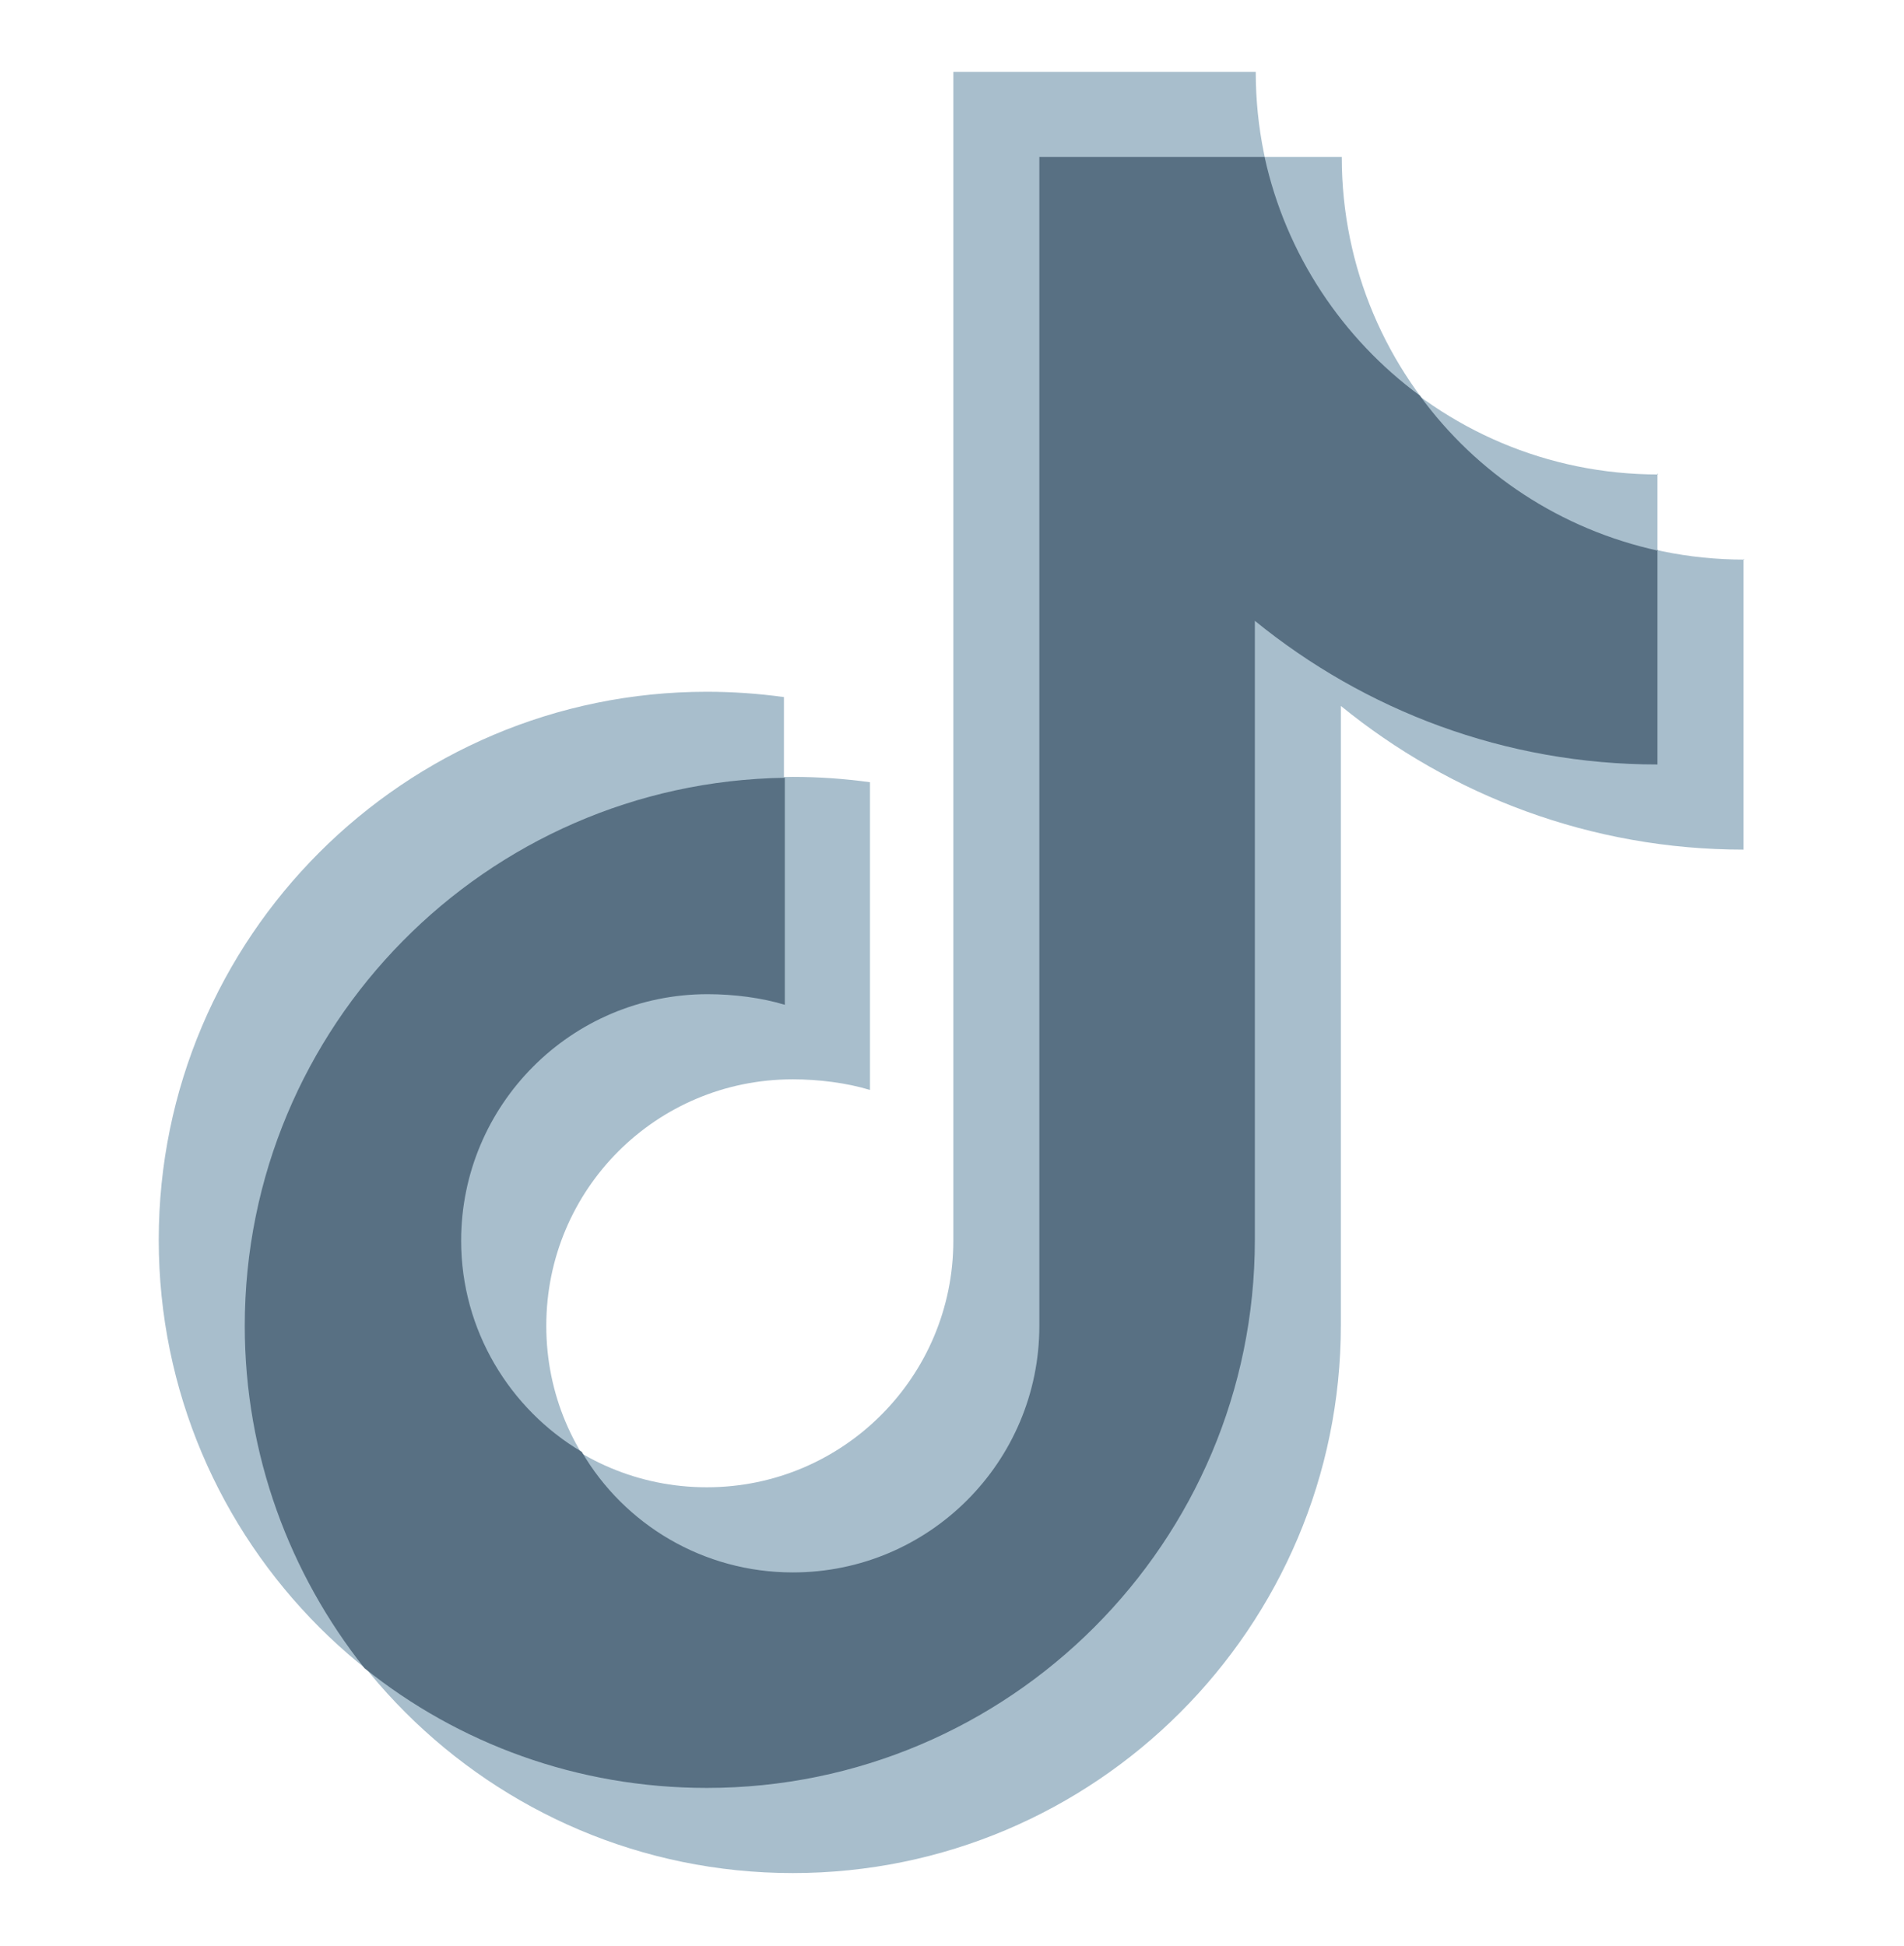 <?xml version="1.0" encoding="UTF-8"?><svg id="_レイヤー_1" xmlns="http://www.w3.org/2000/svg" viewBox="0 0 21.47 21.94"><defs><style>.cls-1{fill:#587083;}.cls-1,.cls-2{stroke-width:0px;}.cls-2{fill:#a8becc;}</style></defs><path class="cls-2" d="M19.67,6.31c-2.51,0-4.54-2.03-4.54-4.54h-3.41v13.18c0,1.53-1.24,2.78-2.78,2.78s-2.78-1.24-2.78-2.78,1.24-2.78,2.78-2.78c.29,0,.61.04.87.12v-3.47c-.29-.04-.58-.06-.87-.06-3.41,0-6.18,2.77-6.18,6.18s2.77,6.18,6.18,6.18,6.18-2.77,6.18-6.18v-6.98c1.24,1.01,2.82,1.62,4.54,1.62v-3.28Z"/><path class="cls-2" d="M18.7,5.35c-2.51,0-4.54-2.03-4.54-4.54h-3.41v13.18c0,1.53-1.24,2.78-2.78,2.78s-2.78-1.24-2.78-2.78,1.24-2.78,2.78-2.78c.29,0,.61.04.87.12v-3.47c-.29-.04-.58-.06-.87-.06-3.41,0-6.18,2.77-6.18,6.18s2.77,6.18,6.18,6.18,6.18-2.77,6.18-6.18v-6.98c1.24,1.01,2.82,1.62,4.54,1.62v-3.28Z"/><path class="cls-1" d="M18.7,6.21c-1.1-.24-2.05-.87-2.69-1.75-.87-.64-1.51-1.59-1.75-2.69h-2.54v13.18c0,1.53-1.24,2.78-2.78,2.78-1.01,0-1.9-.54-2.38-1.36-.81-.48-1.36-1.37-1.36-2.38,0-1.53,1.24-2.78,2.78-2.78.29,0,.61.04.87.12v-2.56c-3.37.05-6.09,2.8-6.09,6.18,0,1.46.51,2.8,1.35,3.86,1.06.85,2.4,1.35,3.86,1.35,3.41,0,6.18-2.77,6.18-6.18v-6.98c1.24,1.01,2.82,1.62,4.54,1.62v-2.42Z"/></svg>
